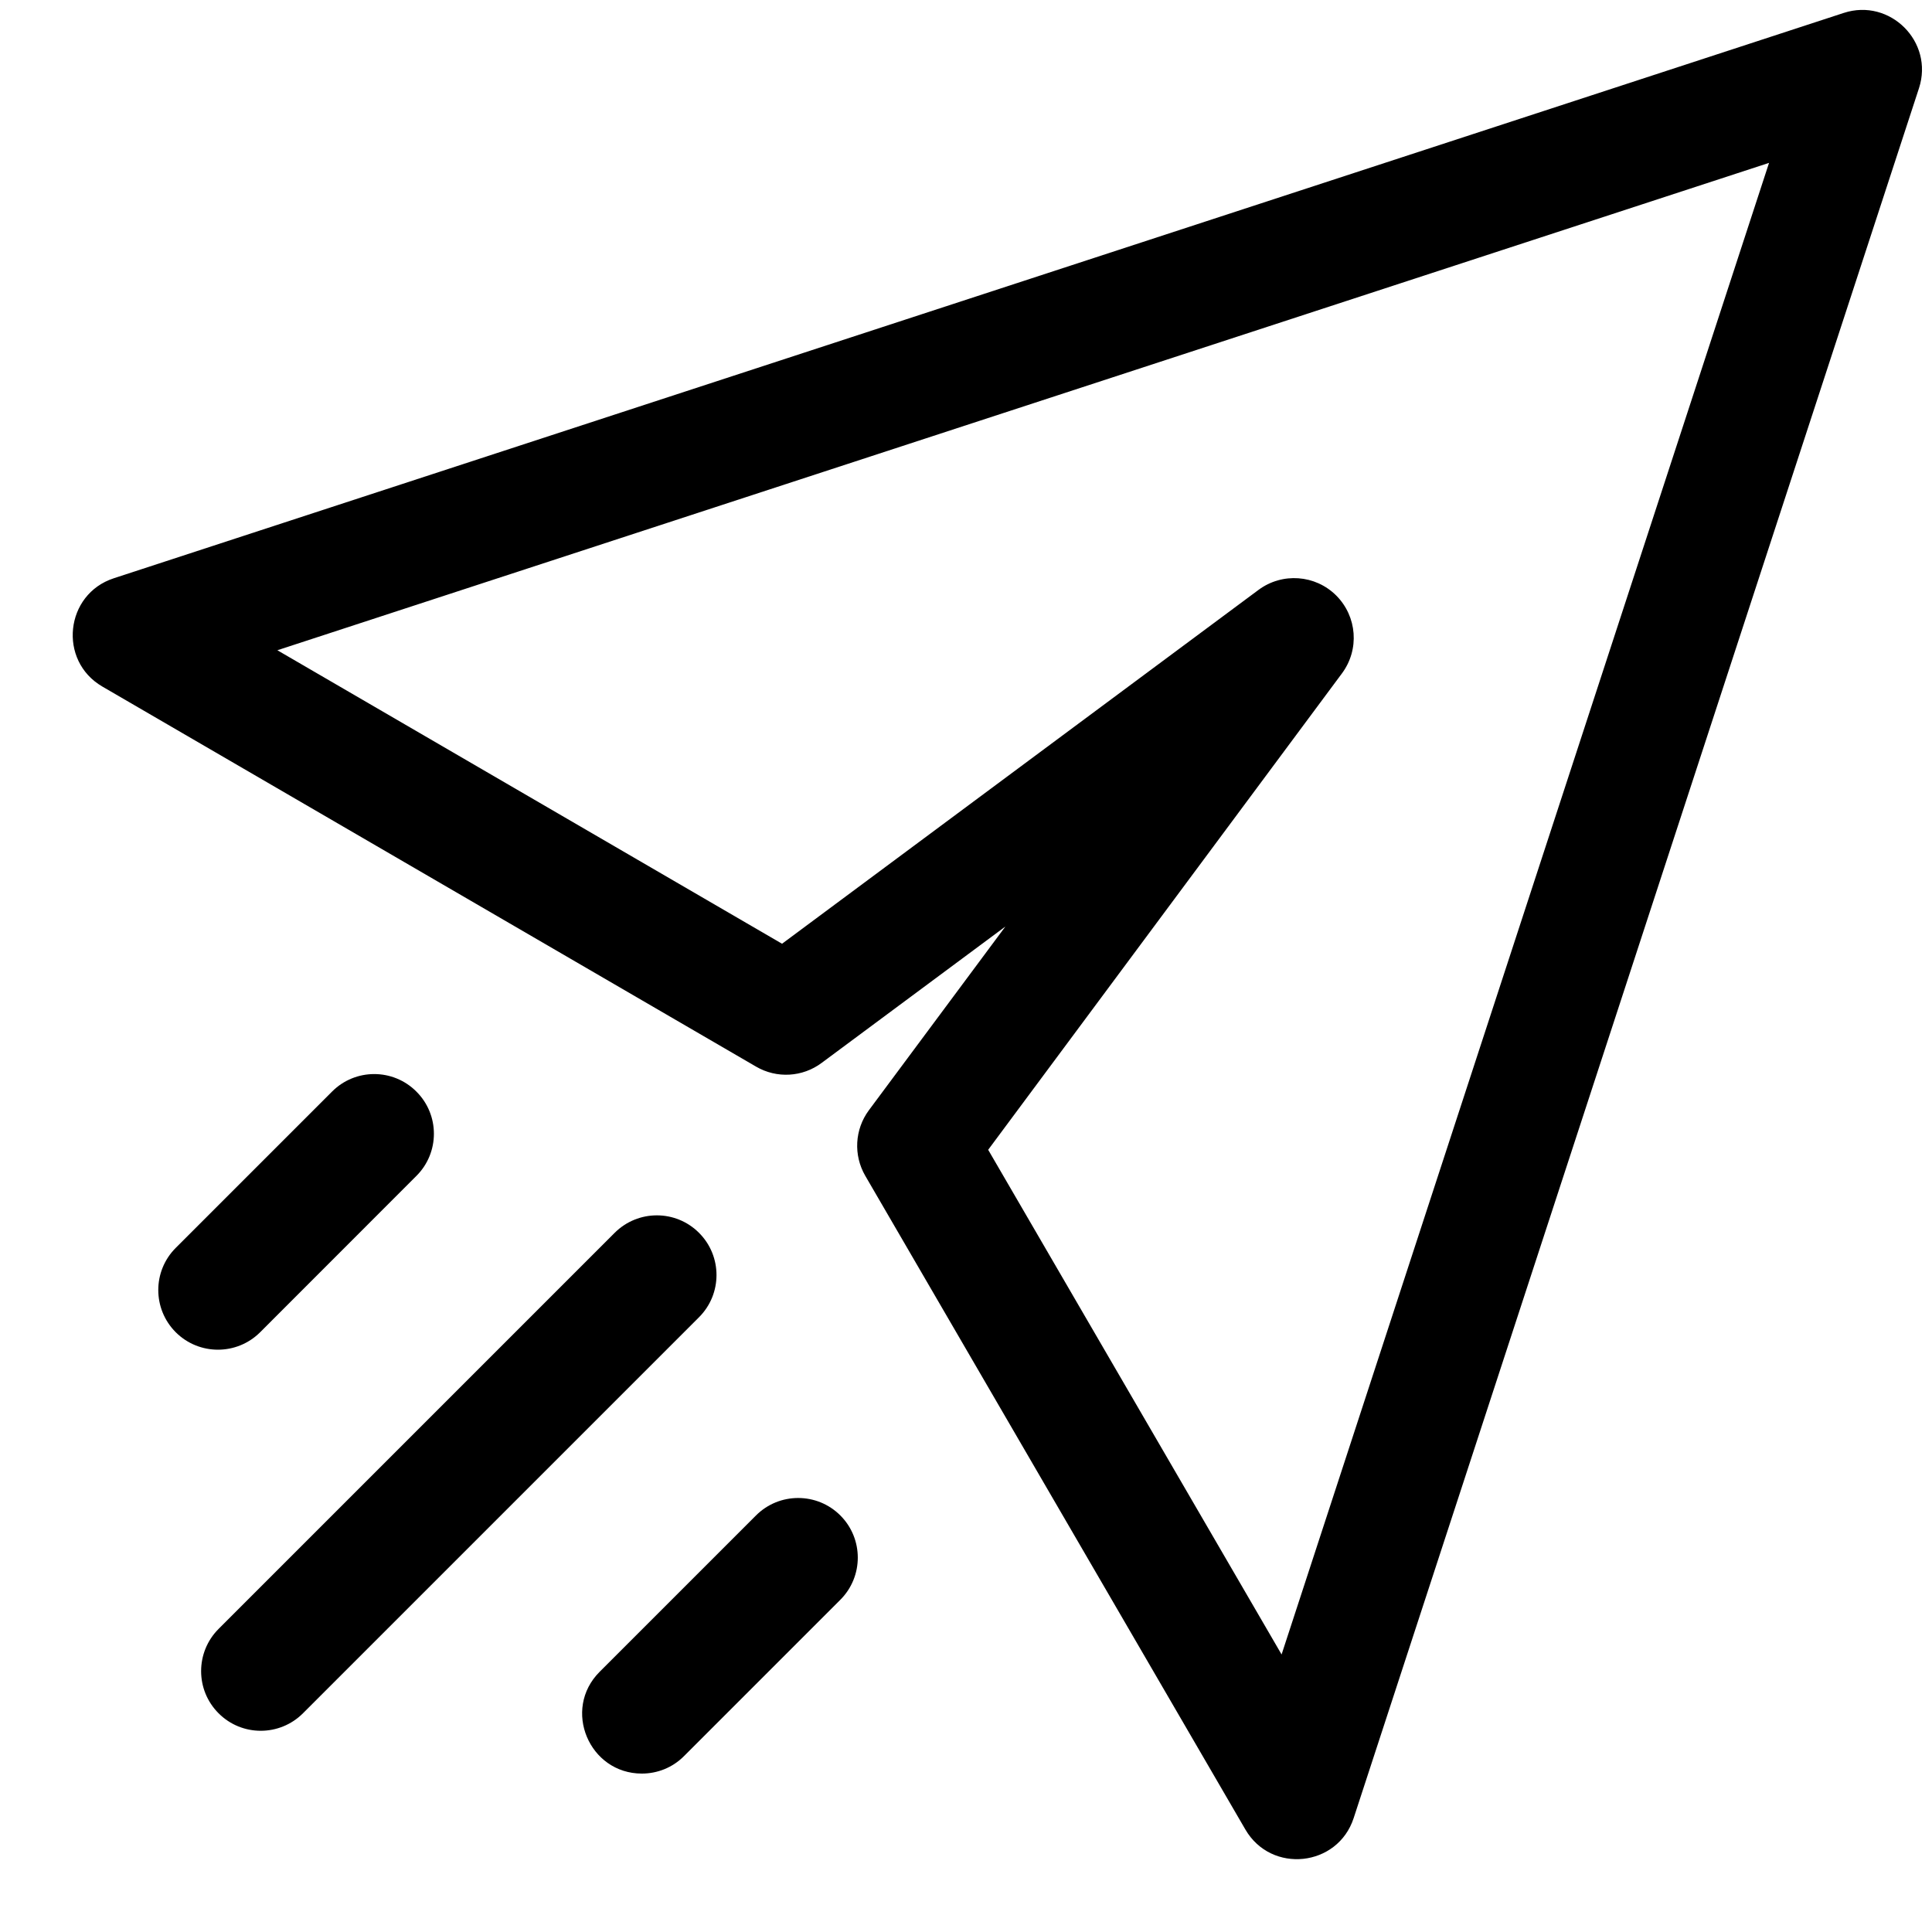 <svg 
 xmlns="http://www.w3.org/2000/svg"
 xmlns:xlink="http://www.w3.org/1999/xlink"
 width="23px" height="23px">
<path fill-rule="evenodd"  fill="currentColor"
 d="M21.949,0.154 L1.355,6.884 C0.773,7.074 0.689,7.865 1.218,8.173 L9.001,12.698 C9.246,12.841 9.553,12.824 9.781,12.654 L11.969,11.030 L10.344,13.217 C10.175,13.445 10.158,13.752 10.301,13.998 L14.826,21.780 C15.134,22.310 15.925,22.226 16.115,21.644 L22.845,1.050 C23.025,0.497 22.499,-0.026 21.949,0.154 L21.949,0.154 ZM15.257,19.696 L11.764,13.688 L15.976,8.016 C16.186,7.733 16.157,7.340 15.908,7.090 C15.659,6.841 15.265,6.813 14.983,7.022 L9.310,11.235 L3.302,7.741 L21.060,1.939 L15.257,19.696 ZM8.322,15.681 L3.607,20.396 C3.329,20.674 2.879,20.674 2.602,20.396 C2.325,20.119 2.325,19.670 2.602,19.392 L7.317,14.677 C7.595,14.399 8.045,14.399 8.322,14.677 C8.599,14.954 8.599,15.404 8.322,15.681 ZM2.092,15.860 C1.815,15.582 1.815,15.133 2.092,14.856 L3.953,12.995 C4.230,12.717 4.680,12.717 4.957,12.995 C5.235,13.272 5.235,13.722 4.957,13.999 L3.097,15.860 C2.819,16.137 2.370,16.137 2.092,15.860 ZM10.004,18.041 C10.281,18.318 10.281,18.768 10.004,19.045 L8.143,20.906 C8.005,21.045 7.823,21.114 7.641,21.114 C7.014,21.114 6.690,20.350 7.139,19.902 L9.000,18.041 C9.277,17.764 9.727,17.764 10.004,18.041 L10.004,18.041 Z"/>
</svg>